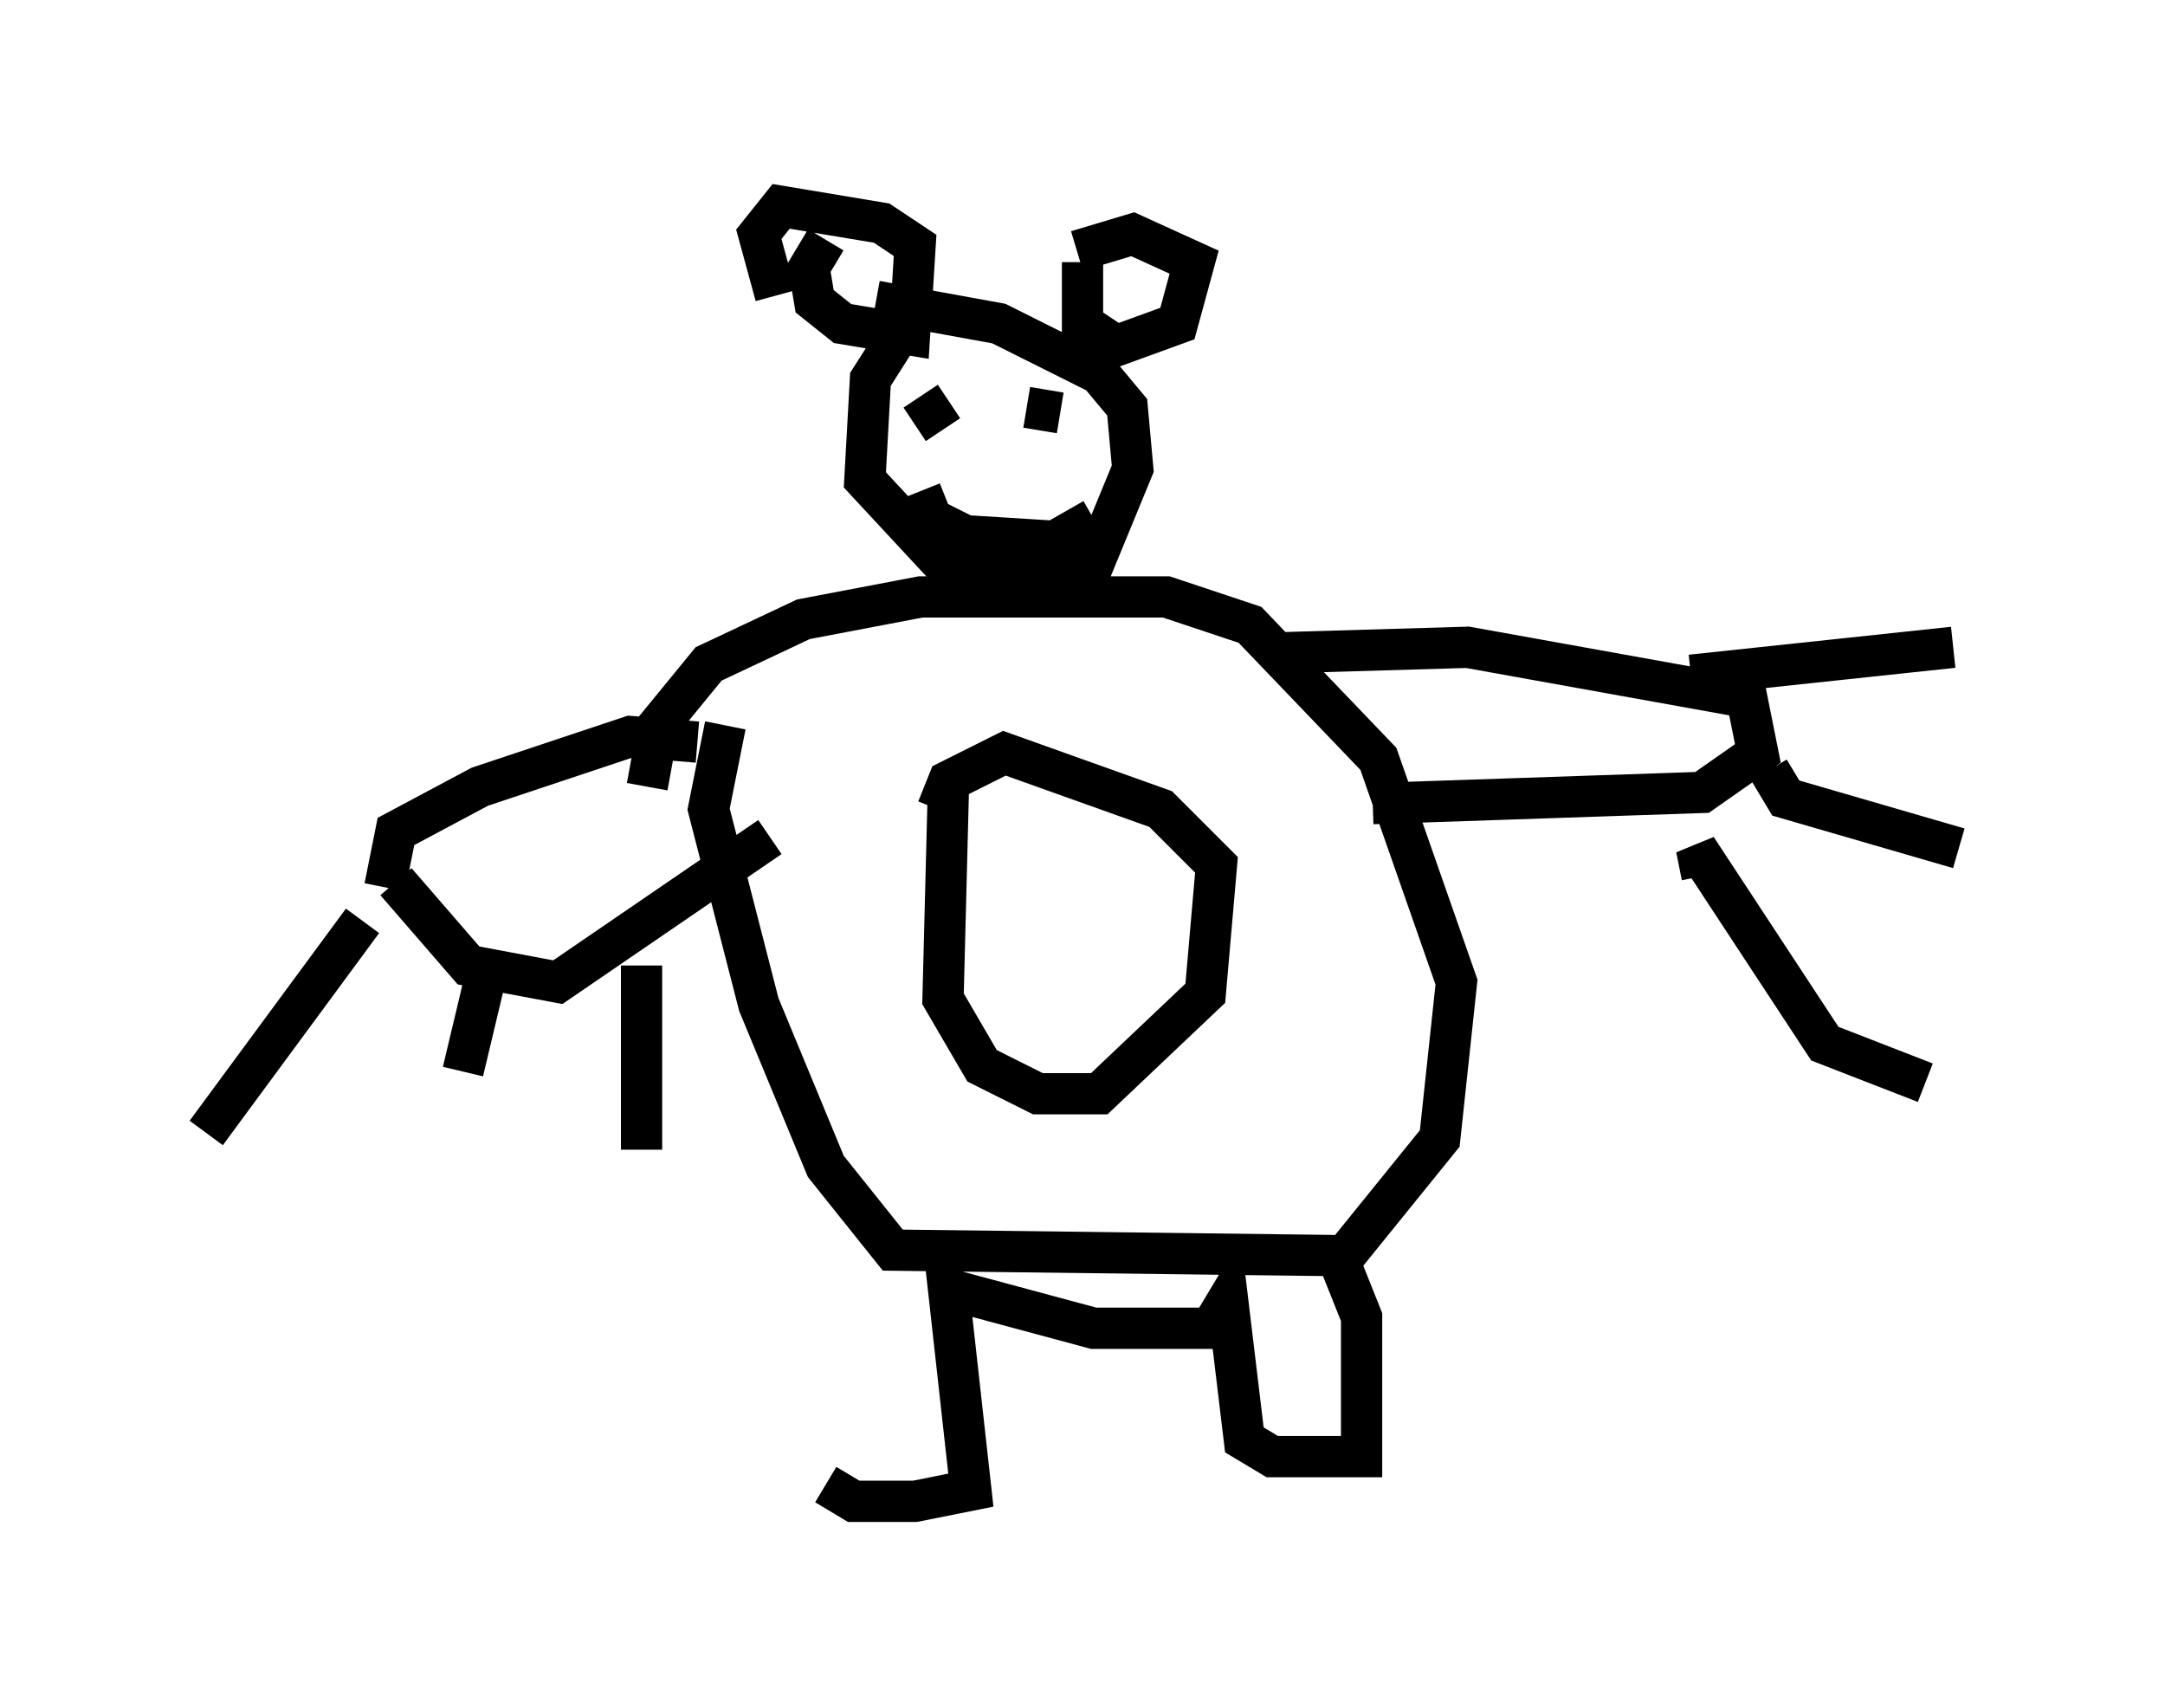 <?xml version="1.0" encoding="utf-8" ?>
<svg baseProfile="full" height="41.393" version="1.1" width="52.489" xmlns="http://www.w3.org/2000/svg" xmlns:ev="http://www.w3.org/2001/xml-events" xmlns:xlink="http://www.w3.org/1999/xlink"><defs /><rect fill="white" height="41.393" width="52.489" x="0" y="0" /><path d="M20.02, 30.71 m0.0, 5.277 l0.677, 0.406 1.488, 0.0 l1.353, -0.271 -0.541, -4.871 l3.518, 0.947 2.842, 0.0 l0.406, -0.677 0.406, 3.383 l0.677, 0.406 2.165, 0.0 l0.0, -3.383 -0.541, -1.353 m-14.885, -12.99 l-0.406, 2.03 1.218, 4.736 l1.624, 3.924 1.624, 2.03 l10.961, 0.135 2.3, -2.842 l0.406, -3.789 -1.894, -5.413 l-3.112, -3.248 -2.03, -0.677 l-5.954, 0.0 -2.842, 0.541 l-2.3, 1.083 -1.218, 1.488 l-0.271, 1.488 m7.307, -0.135 l-0.135, 5.277 0.947, 1.624 l1.353, 0.677 1.488, 0.0 l2.571, -2.436 0.271, -3.112 l-1.353, -1.353 -3.789, -1.353 l-1.353, 0.677 -0.271, 0.677 m-5.819, -1.624 l-1.624, -0.135 -3.654, 1.218 l-2.03, 1.083 -0.271, 1.353 m0.271, -0.135 l1.759, 2.03 2.165, 0.406 l5.142, -3.518 m12.314, -4.465 l4.601, -0.135 6.766, 1.218 l0.271, 1.353 -1.353, 0.947 l-7.984, 0.271 m-24.492, 2.842 l-3.789, 5.142 m6.901, -4.33 l-0.677, 2.842 m4.33, -2.571 l0.0, 4.465 m25.44, -11.502 l6.36, -0.677 m-4.465, 2.977 l0.406, 0.677 4.195, 1.218 m-6.225, 0.677 l-0.135, -0.677 3.112, 4.736 l2.436, 0.947 m-24.628, -18.538 l-0.947, 1.488 -0.135, 2.436 l1.759, 1.894 2.436, 0.541 l1.353, -0.406 0.947, -2.3 l-0.135, -1.488 -0.677, -0.812 l-2.436, -1.218 -2.977, -0.541 m5.007, -0.947 l0.0, 1.488 0.812, 0.541 l1.488, -0.541 0.406, -1.488 l-1.488, -0.677 -1.353, 0.406 m-6.089, -0.271 l-0.406, 0.677 0.135, 0.812 l0.677, 0.541 1.624, 0.271 l0.135, -2.165 -0.812, -0.541 l-2.436, -0.406 -0.541, 0.677 l0.406, 1.488 m3.518, 2.436 l0.541, 0.812 m2.03, -0.541 l0.812, 0.135 m-3.383, 1.894 l0.271, 0.677 0.812, 0.406 l2.165, 0.135 0.947, -0.541 " fill="none" stroke="black" stroke-width="1" /></svg>